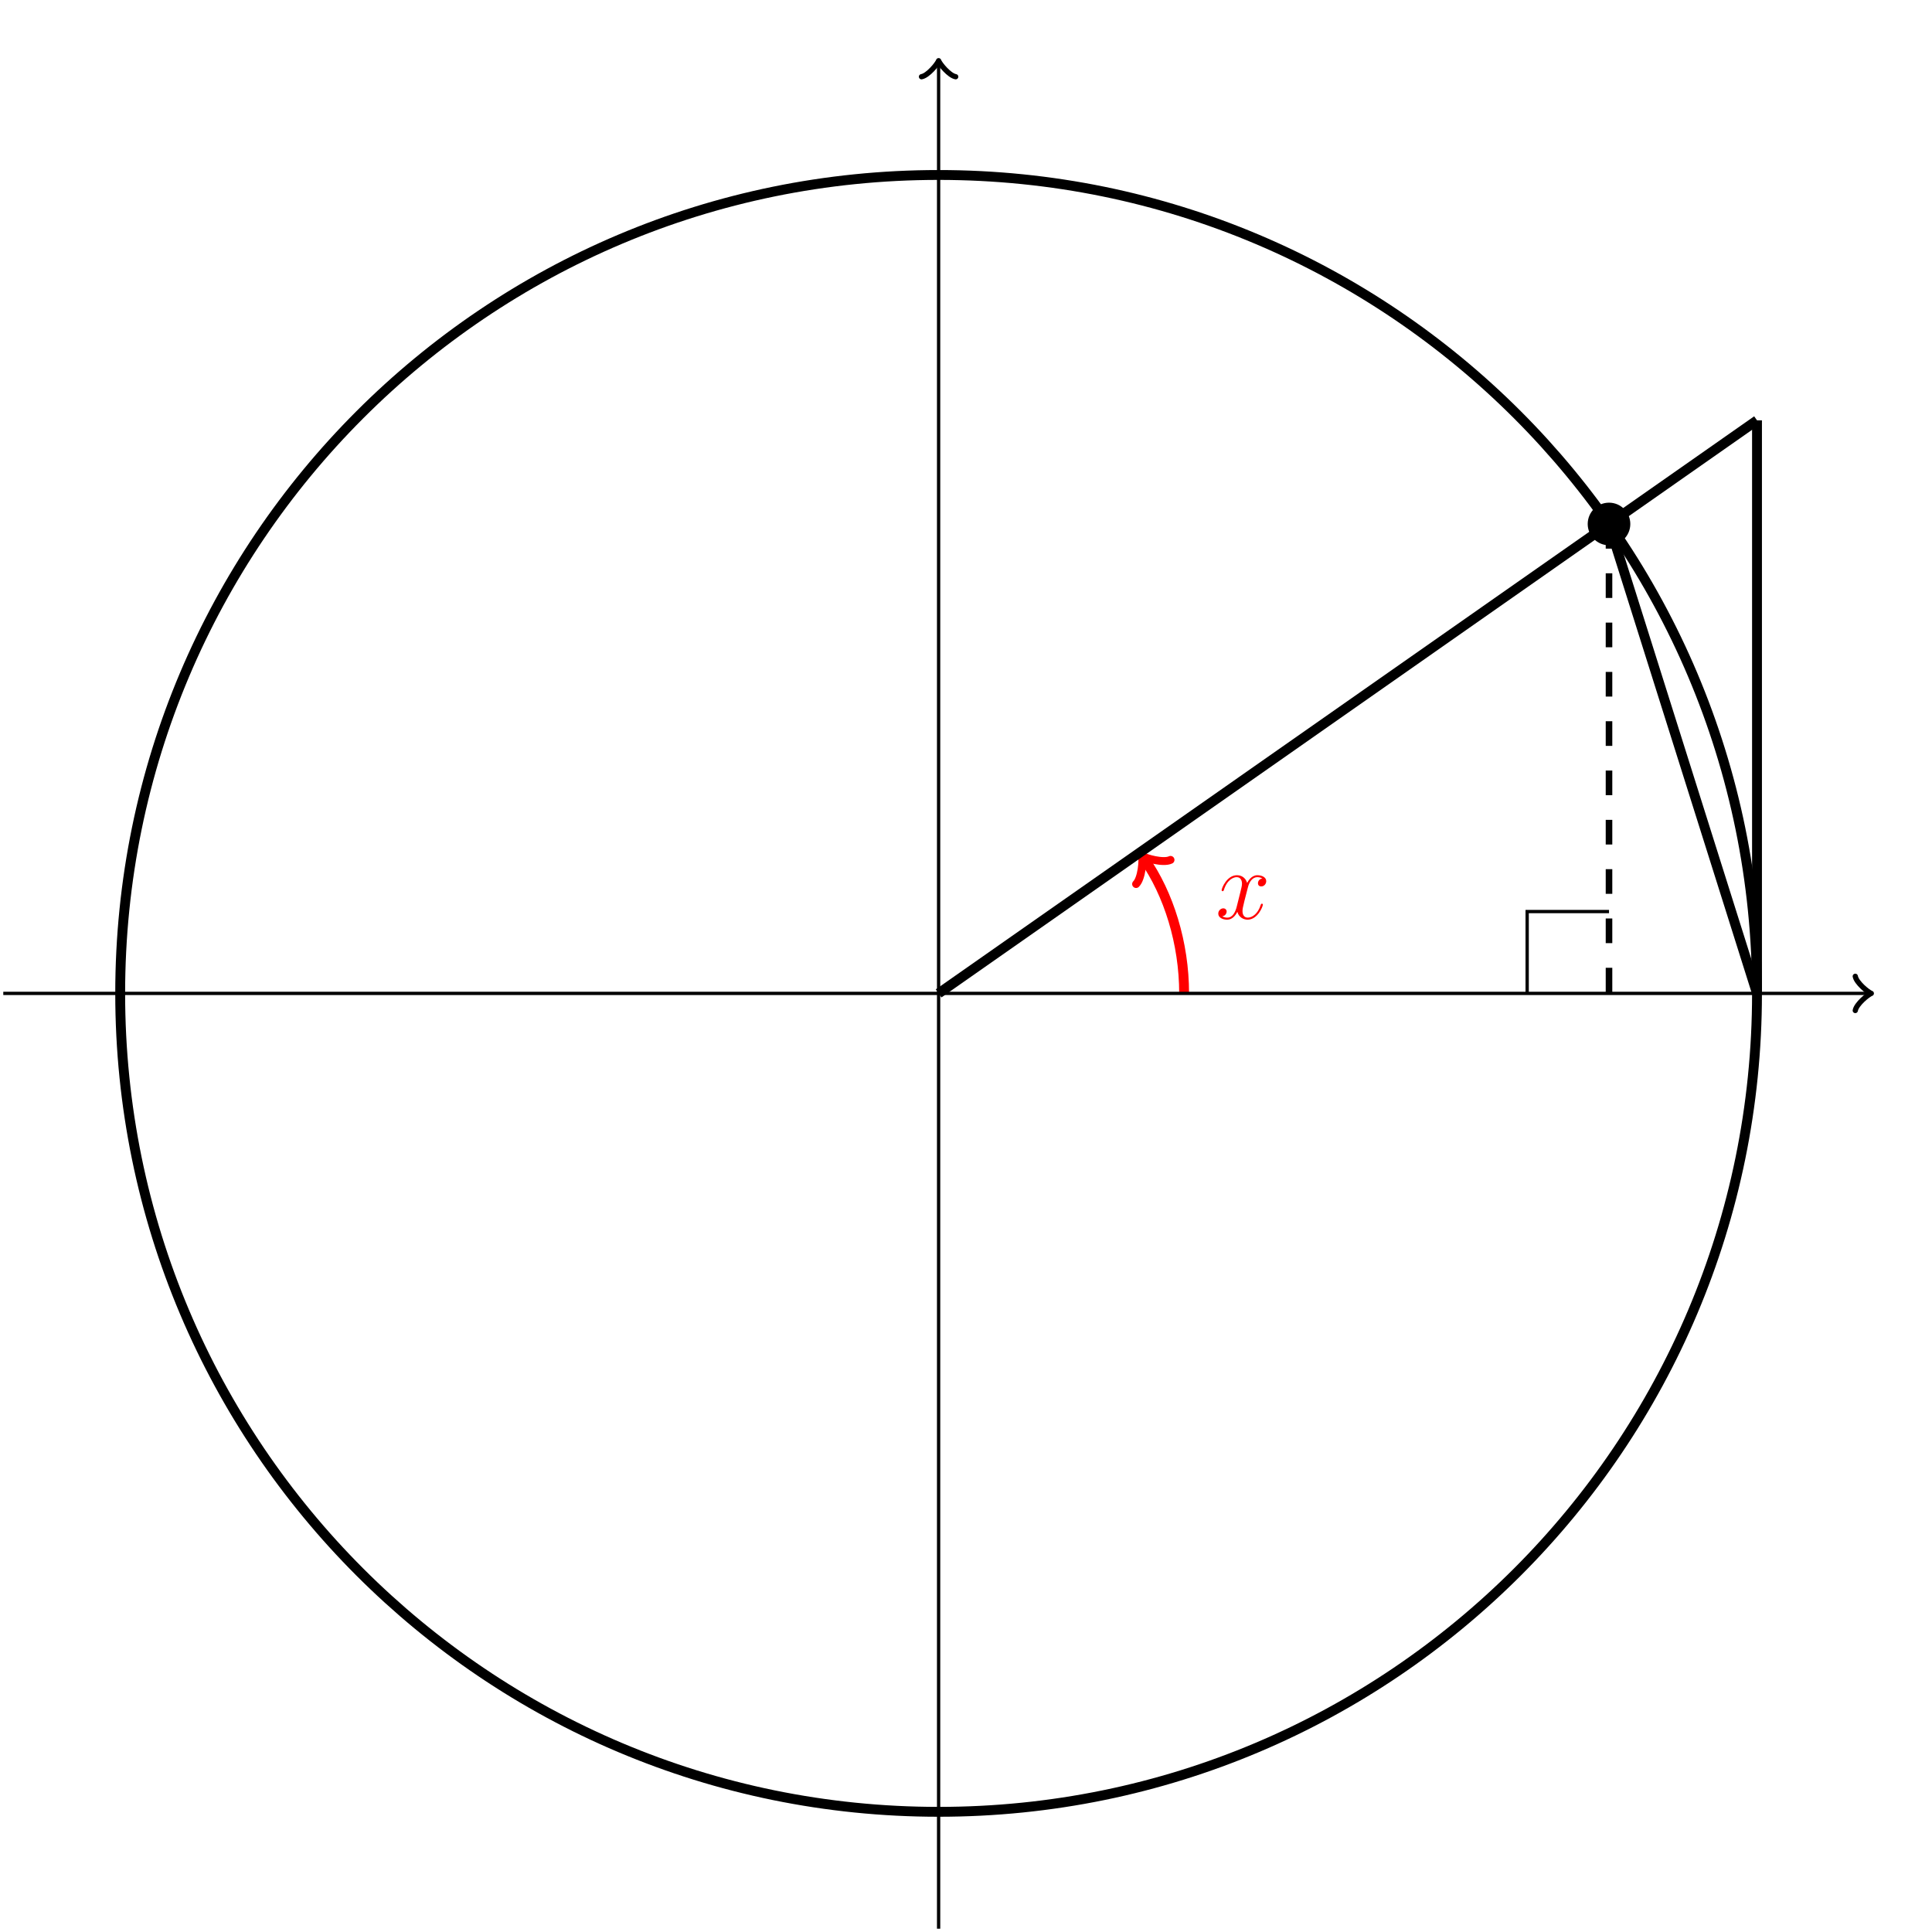 <?xml version="1.0" encoding="UTF-8"?>
<svg xmlns="http://www.w3.org/2000/svg" xmlns:xlink="http://www.w3.org/1999/xlink" width="234.21" height="234.21" viewBox="0 0 234.21 234.21">
<defs>
<g>
<g id="glyph-0-0">
<path d="M 5.672 -4.875 C 5.281 -4.812 5.141 -4.516 5.141 -4.297 C 5.141 -4 5.359 -3.906 5.531 -3.906 C 5.891 -3.906 6.141 -4.219 6.141 -4.547 C 6.141 -5.047 5.562 -5.266 5.062 -5.266 C 4.344 -5.266 3.938 -4.547 3.828 -4.328 C 3.547 -5.219 2.812 -5.266 2.594 -5.266 C 1.375 -5.266 0.734 -3.703 0.734 -3.438 C 0.734 -3.391 0.781 -3.328 0.859 -3.328 C 0.953 -3.328 0.984 -3.406 1 -3.453 C 1.406 -4.781 2.219 -5.031 2.562 -5.031 C 3.094 -5.031 3.203 -4.531 3.203 -4.25 C 3.203 -3.984 3.125 -3.703 2.984 -3.125 L 2.578 -1.5 C 2.406 -0.781 2.062 -0.125 1.422 -0.125 C 1.359 -0.125 1.062 -0.125 0.812 -0.281 C 1.25 -0.359 1.344 -0.719 1.344 -0.859 C 1.344 -1.094 1.156 -1.25 0.938 -1.25 C 0.641 -1.25 0.328 -0.984 0.328 -0.609 C 0.328 -0.109 0.891 0.125 1.406 0.125 C 1.984 0.125 2.391 -0.328 2.641 -0.828 C 2.828 -0.125 3.438 0.125 3.875 0.125 C 5.094 0.125 5.734 -1.453 5.734 -1.703 C 5.734 -1.766 5.688 -1.812 5.625 -1.812 C 5.516 -1.812 5.5 -1.75 5.469 -1.656 C 5.141 -0.609 4.453 -0.125 3.906 -0.125 C 3.484 -0.125 3.266 -0.438 3.266 -0.922 C 3.266 -1.188 3.312 -1.375 3.5 -2.156 L 3.922 -3.797 C 4.094 -4.5 4.5 -5.031 5.062 -5.031 C 5.078 -5.031 5.422 -5.031 5.672 -4.875 Z M 5.672 -4.875 "/>
</g>
</g>
<clipPath id="clip-0">
<path clip-rule="nonzero" d="M 0 4 L 230 4 L 230 234.211 L 0 234.211 Z M 0 4 "/>
</clipPath>
<clipPath id="clip-1">
<path clip-rule="nonzero" d="M 113 7 L 114 7 L 114 234.211 L 113 234.211 Z M 113 7 "/>
</clipPath>
</defs>
<g clip-path="url(#clip-0)">
<path fill="none" stroke-width="1.196" stroke-linecap="butt" stroke-linejoin="miter" stroke="rgb(0%, 0%, 0%)" stroke-opacity="1" stroke-miterlimit="10" d="M 99.212 0 C 99.212 54.793 54.794 99.215 0.001 99.215 C -54.796 99.215 -99.214 54.793 -99.214 0 C -99.214 -54.797 -54.796 -99.215 0.001 -99.215 C 54.794 -99.215 99.212 -54.797 99.212 0 Z M 99.212 0 " transform="matrix(1, 0, 0, -1, 113.784, 120.426)"/>
</g>
<path fill="none" stroke-width="1.196" stroke-linecap="butt" stroke-linejoin="miter" stroke="rgb(100%, 0%, 0%)" stroke-opacity="1" stroke-miterlimit="10" d="M 29.763 0 C 29.763 6.106 27.884 12.071 24.931 16.289 " transform="matrix(1, 0, 0, -1, 113.784, 120.426)"/>
<path fill="none" stroke-width="0.956" stroke-linecap="round" stroke-linejoin="round" stroke="rgb(100%, 0%, 0%)" stroke-opacity="1" stroke-miterlimit="10" d="M -1.914 2.55 C -1.754 1.594 -0 0.161 0.477 -0.002 C -0 -0.159 -1.753 -1.592 -1.912 -2.549 " transform="matrix(-0.574, -0.819, -0.819, 0.574, 138.714, 104.138)"/>
<g fill="rgb(100%, 0%, 0%)" fill-opacity="1">
<use xlink:href="#glyph-0-0" x="147.359" y="111.365"/>
</g>
<path fill="none" stroke-width="1.196" stroke-linecap="butt" stroke-linejoin="miter" stroke="rgb(0%, 0%, 0%)" stroke-opacity="1" stroke-miterlimit="10" d="M 0.001 0 L 99.212 69.469 " transform="matrix(1, 0, 0, -1, 113.784, 120.426)"/>
<path fill="none" stroke-width="1.196" stroke-linecap="butt" stroke-linejoin="miter" stroke="rgb(0%, 0%, 0%)" stroke-opacity="1" stroke-miterlimit="10" d="M 81.271 56.906 L 99.212 0 " transform="matrix(1, 0, 0, -1, 113.784, 120.426)"/>
<path fill="none" stroke-width="0.797" stroke-linecap="butt" stroke-linejoin="miter" stroke="rgb(0%, 0%, 0%)" stroke-opacity="1" stroke-dasharray="2.989 2.989" stroke-miterlimit="10" d="M 81.271 56.906 L 81.271 0 " transform="matrix(1, 0, 0, -1, 113.784, 120.426)"/>
<path fill="none" stroke-width="1.196" stroke-linecap="butt" stroke-linejoin="miter" stroke="rgb(0%, 0%, 0%)" stroke-opacity="1" stroke-miterlimit="10" d="M 99.212 0 L 99.212 69.469 " transform="matrix(1, 0, 0, -1, 113.784, 120.426)"/>
<path fill="none" stroke-width="0.399" stroke-linecap="butt" stroke-linejoin="miter" stroke="rgb(0%, 0%, 0%)" stroke-opacity="1" stroke-miterlimit="10" d="M 71.349 0 L 71.349 9.922 L 81.271 9.922 " transform="matrix(1, 0, 0, -1, 113.784, 120.426)"/>
<path fill-rule="nonzero" fill="rgb(0%, 0%, 0%)" fill-opacity="1" stroke-width="1.196" stroke-linecap="butt" stroke-linejoin="miter" stroke="rgb(0%, 0%, 0%)" stroke-opacity="1" stroke-miterlimit="10" d="M 83.255 56.906 C 83.255 58.004 82.368 58.891 81.271 58.891 C 80.177 58.891 79.286 58.004 79.286 56.906 C 79.286 55.809 80.177 54.922 81.271 54.922 C 82.368 54.922 83.255 55.809 83.255 56.906 Z M 83.255 56.906 " transform="matrix(1, 0, 0, -1, 113.784, 120.426)"/>
<path fill="none" stroke-width="0.399" stroke-linecap="butt" stroke-linejoin="miter" stroke="rgb(0%, 0%, 0%)" stroke-opacity="1" stroke-miterlimit="10" d="M -113.386 0 L 112.681 0 " transform="matrix(1, 0, 0, -1, 113.784, 120.426)"/>
<path fill="none" stroke-width="0.638" stroke-linecap="round" stroke-linejoin="round" stroke="rgb(0%, 0%, 0%)" stroke-opacity="1" stroke-miterlimit="10" d="M -1.554 2.071 C -1.425 1.293 0.001 0.129 0.388 0 C 0.001 -0.129 -1.425 -1.297 -1.554 -2.074 " transform="matrix(1, 0, 0, -1, 226.464, 120.426)"/>
<g clip-path="url(#clip-1)">
<path fill="none" stroke-width="0.399" stroke-linecap="butt" stroke-linejoin="miter" stroke="rgb(0%, 0%, 0%)" stroke-opacity="1" stroke-miterlimit="10" d="M 0.001 -113.386 L 0.001 112.68 " transform="matrix(1, 0, 0, -1, 113.784, 120.426)"/>
</g>
<path fill="none" stroke-width="0.638" stroke-linecap="round" stroke-linejoin="round" stroke="rgb(0%, 0%, 0%)" stroke-opacity="1" stroke-miterlimit="10" d="M -1.555 2.073 C -1.426 1.296 0 0.128 0.387 -0.001 C 0 -0.13 -1.426 -1.294 -1.555 -2.071 " transform="matrix(0, -1, -1, 0, 113.784, 7.746)"/>
</svg>
